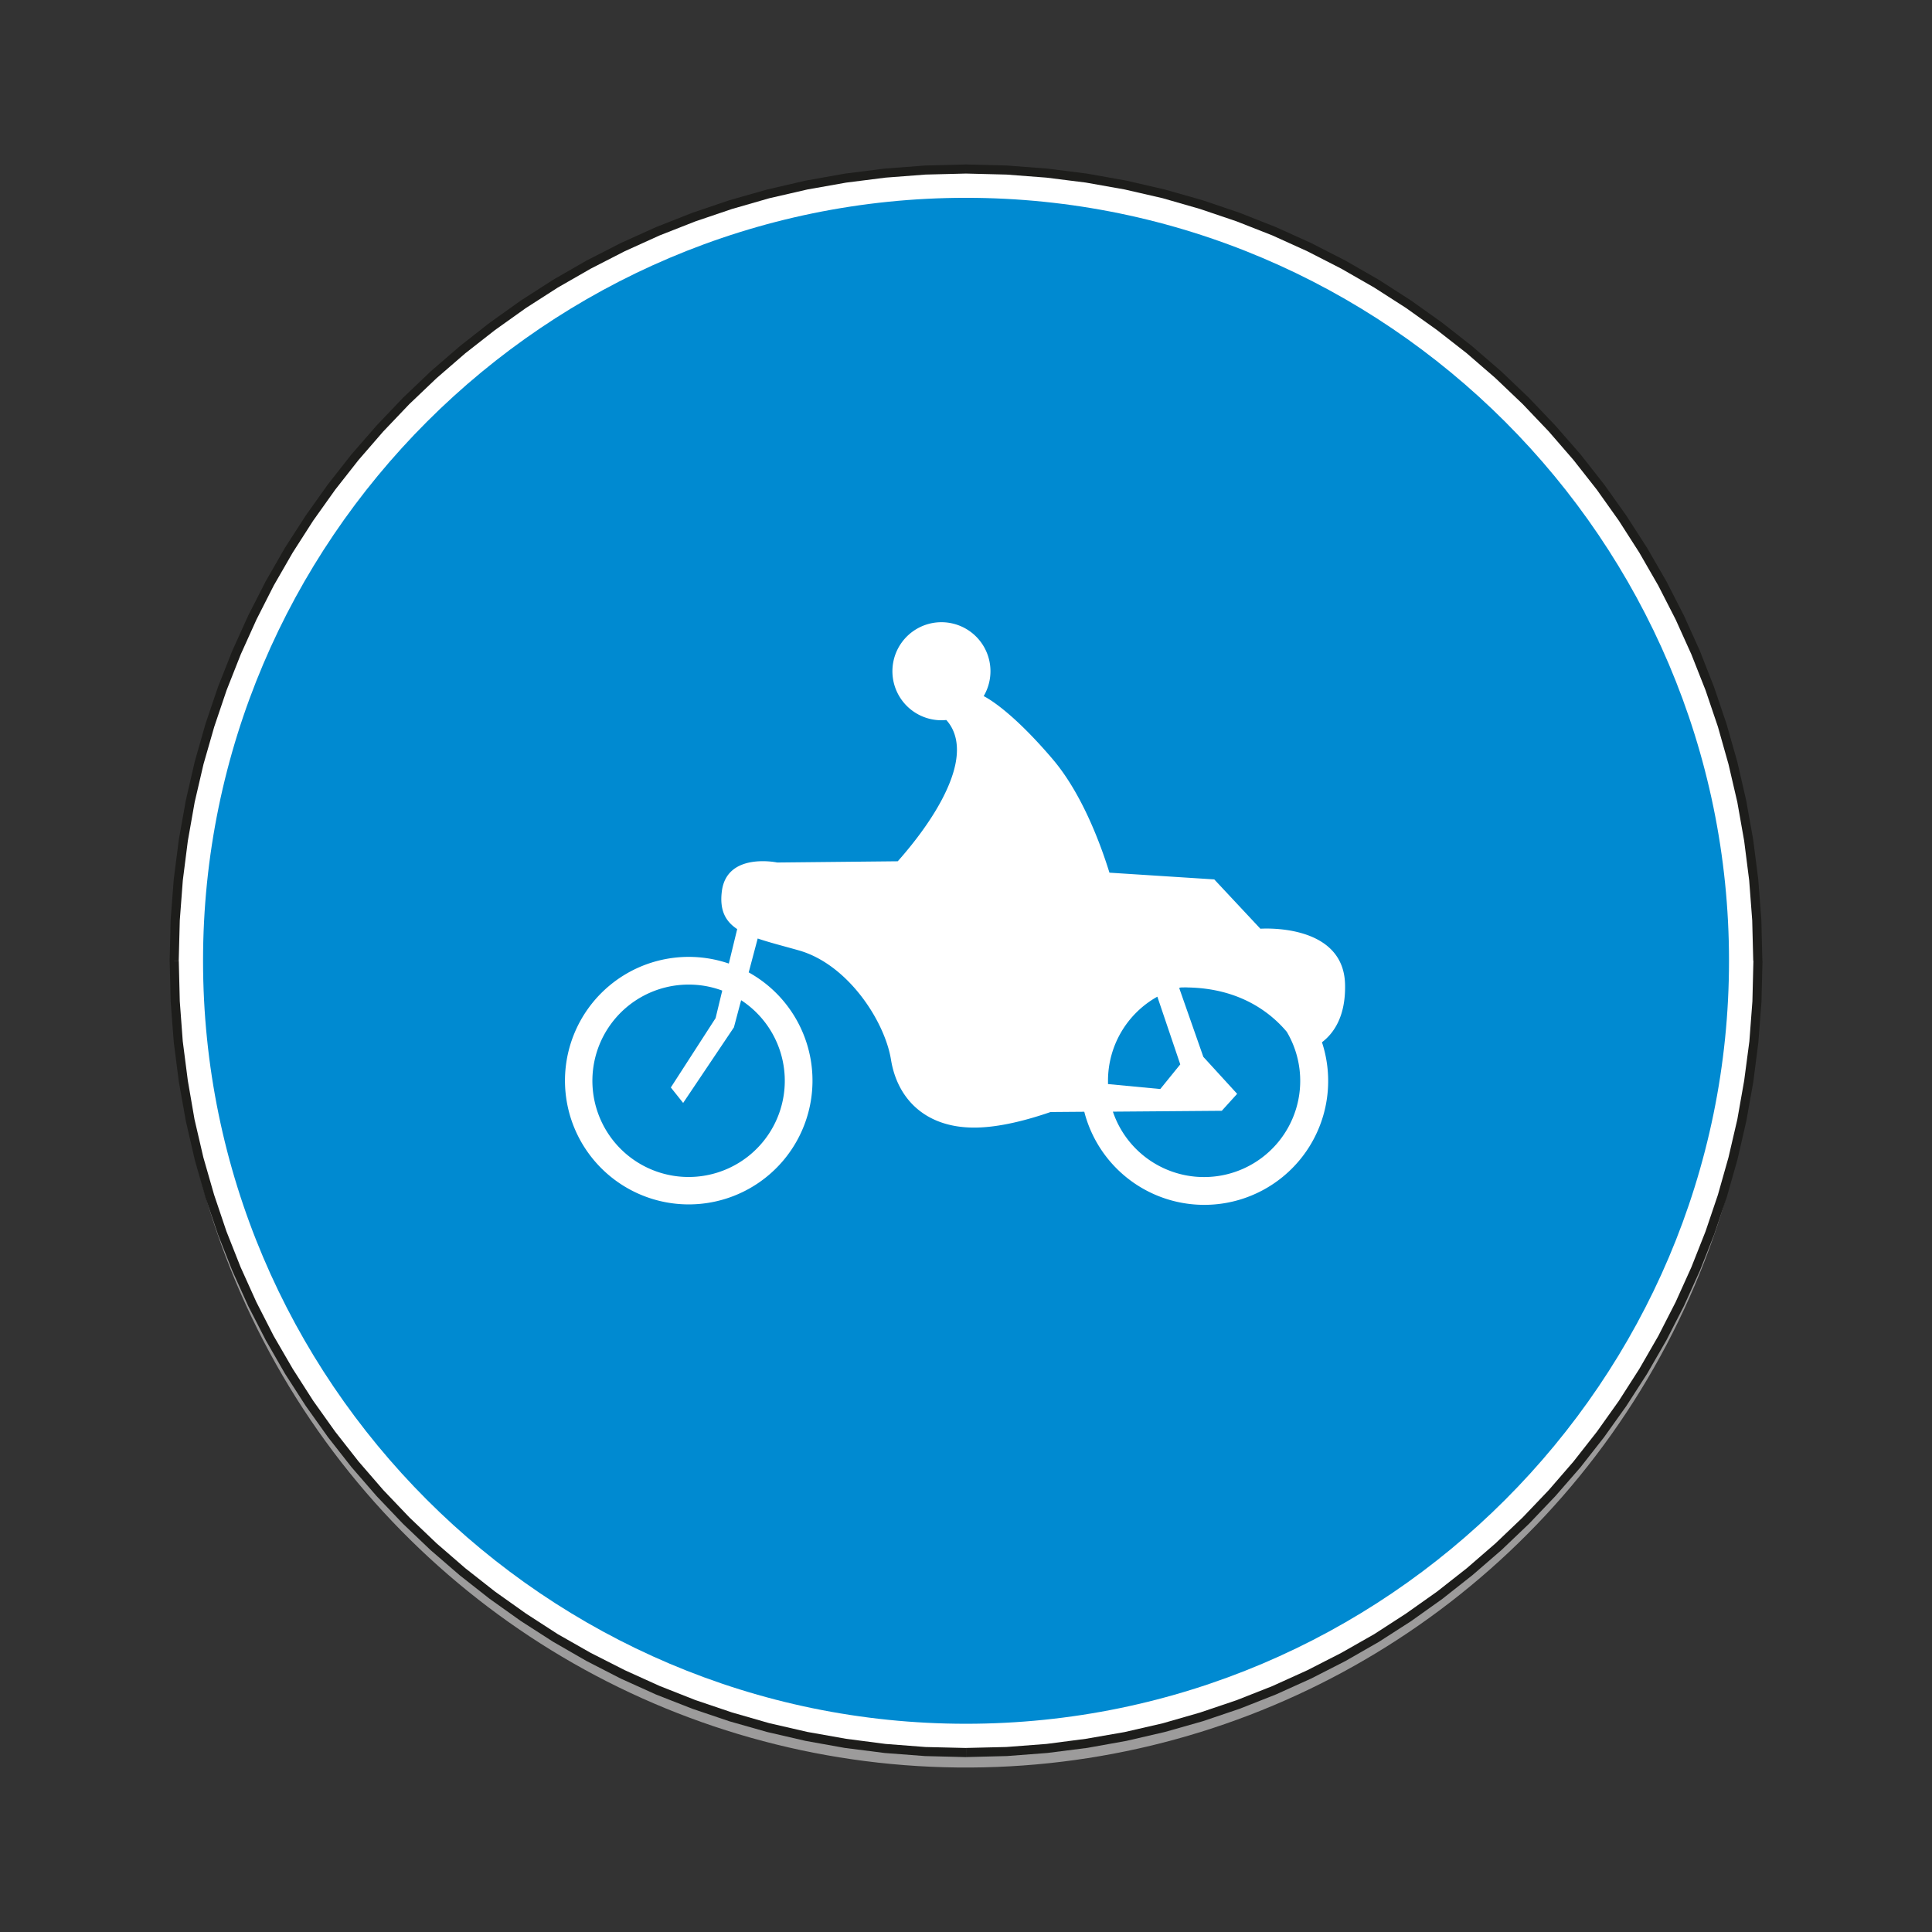 <svg id="Layer_1" data-name="Layer 1" xmlns="http://www.w3.org/2000/svg" viewBox="0 0 720 720"><rect x="0" y="0" width="720" height="720" fill="#333333" stroke="none"/><defs><style>.cls-1{fill:#9c9b9b;}.cls-2,.cls-5{fill:#fff;}.cls-3{fill:#1d1d1b;}.cls-3,.cls-4,.cls-5{fill-rule:evenodd;}.cls-4{fill:#008ad1;}</style></defs><ellipse class="cls-1" cx="360" cy="363.65" rx="295.06" ry="295.07" transform="translate(-13.5 713.42) rotate(-88.41)"/><ellipse class="cls-2" cx="360" cy="358.05" rx="295.07" ry="295.06" transform="translate(-9.8 10.13) rotate(-1.59)"/><path class="cls-3" d="M656.77,358.05h-3.39L653,343l-1.13-14.91L650,313.38l-2.55-14.44-3.3-14.19-3.94-13.93-4.61-13.61-5.27-13.34-5.87-13L618,218.24l-7.08-12.3L603.27,194l-8.18-11.51-8.71-11.08-9.22-10.64-9.71-10.19-10.19-9.71-10.65-9.22L535.53,123,524,114.78l-11.89-7.63-12.31-7.06-12.66-6.48-13-5.89-13.31-5.23-13.64-4.62-13.9-4-14.21-3.27-14.44-2.56L390,66.2l-14.91-1.14L360,64.68V61.29l15.26.39,15.06,1.15,14.87,1.88,14.61,2.61,14.35,3.32,14.09,4L462,79.31l13.47,5.32,13.15,5.94,12.79,6.55,12.44,7.15,12,7.72,11.62,8.28,11.21,8.8,10.78,9.33,10.31,9.83,9.82,10.31L589,169.31l8.8,11.2,8.28,11.64,7.73,12L621,216.61l6.55,12.79,5.94,13.15L638.76,256l4.67,13.79,4,14.08,3.31,14.36,2.61,14.62,1.9,14.85,1.15,15.06.38,15.26ZM360,654.81l15.26-.38,15.06-1.15,14.87-1.89,14.61-2.62,14.35-3.32,14.09-4L462,636.8l13.49-5.32,13.15-5.94L501.44,619l12.44-7.13,12-7.72,11.62-8.27L548.75,587l10.78-9.32,10.31-9.83,9.82-10.31L589,546.81l8.8-11.22L606.07,524l7.73-12L621,499.5l6.55-12.8,5.94-13.15,5.32-13.46,4.67-13.8,4-14.08,3.31-14.37,2.61-14.61,1.9-14.84,1.15-15.08.38-15.26h-3.39l-.37,15.1-1.13,14.9L650,402.73l-2.55,14.45-3.3,14.19-3.94,13.92-4.61,13.63-5.27,13.32-5.87,13L618,497.88l-7.08,12.28-7.63,11.91-8.18,11.5-8.71,11.09-9.22,10.65-9.71,10.18-10.19,9.72-10.65,9.22-11.08,8.71L524,601.31,512.13,609,499.82,616l-12.66,6.47-13,5.89-13.31,5.25-13.64,4.61-13.9,4-14.21,3.27L404.68,648,390,649.91l-14.91,1.14-15.09.36v3.4ZM63.23,358.05l.38,15.26,1.15,15.08,1.9,14.84,2.61,14.61,3.31,14.37,4,14.08,4.67,13.8,5.32,13.46L92.5,486.7l6.57,12.8,7.13,12.42,7.73,12,8.28,11.64,8.8,11.22,9.33,10.76,9.82,10.31,10.31,9.83L171.25,587l11.21,8.82,11.62,8.27,12,7.72L218.56,619l12.79,6.57,13.15,5.94L258,636.8l13.77,4.66,14.09,4,14.35,3.32,14.61,2.62,14.87,1.89,15.06,1.15,15.26.38v-3.4l-15.1-.36L330,649.91,315.32,648l-14.44-2.56-14.21-3.27-13.9-4-13.64-4.61-13.31-5.25-13-5.89L220.18,616,207.87,609,196,601.31l-11.51-8.17-11.08-8.71-10.65-9.22-10.19-9.72-9.71-10.18-9.22-10.65-8.7-11.09-8.19-11.5-7.63-11.91L102,497.88l-6.47-12.66-5.87-13-5.27-13.32-4.6-13.63-4-13.92-3.3-14.19L70,402.73l-1.89-14.68L67,373.15l-.37-15.1ZM360,61.29l-15.26.39-15.06,1.15-14.87,1.88L300.2,67.32l-14.35,3.32-14.09,4L258,79.31,244.5,84.63l-13.15,5.94-12.79,6.55-12.44,7.15-12,7.72-11.62,8.28-11.21,8.8-10.78,9.33-10.31,9.83-9.82,10.31L131,169.31l-8.8,11.2-8.28,11.64-7.73,12-7.13,12.41L92.5,229.4l-5.94,13.15L81.24,256l-4.67,13.79-4,14.08-3.31,14.36-2.61,14.62-1.9,14.85-1.15,15.06-.38,15.26h3.39L67,343l1.13-14.91L70,313.38l2.55-14.44,3.3-14.19,4-13.93,4.6-13.61,5.27-13.34,5.87-13L102,218.24l7.08-12.3,7.63-11.9,8.19-11.51,8.7-11.08,9.22-10.64,9.71-10.19,10.19-9.71,10.65-9.22L184.47,123l11.51-8.2,11.89-7.63,12.31-7.06,12.64-6.48,13-5.89,13.31-5.23,13.64-4.62,13.9-4,14.21-3.27,14.44-2.56L330,66.2l14.9-1.14,15.1-.38Z"/><path class="cls-4" d="M360,642.4c156.6,0,284.35-127.73,284.35-284.35S516.6,73.72,360,73.72,75.67,201.45,75.67,358.05,203.4,642.4,360,642.4Z"/><path class="cls-4" d="M360,583.38c124.12,0,225.32-101.22,225.32-225.33S484.12,132.73,360,132.73,134.68,234,134.68,358.05,235.9,583.38,360,583.38Z"/><path class="cls-5" d="M274.73,346.25l-3.12,12.84a46.12,46.12,0,1,0,7.41,3.29l3.35-12.63c4.28,1.47,9.46,2.77,15.25,4.41,18.36,5.16,32.11,26.41,34.43,40.77s12.6,25.29,31,25.29c9.56,0,20.32-3,28.46-5.8l12.57-.1a46.17,46.17,0,1,0,88.58-25.9c4.4-3.35,8.9-9.69,8.6-21.63-.57-23-31.55-20.68-31.55-20.68l-17.19-18.38-39.06-2.51c-3.55-11.43-10.46-29.73-21.16-42.3-15.71-18.44-24.75-23-25.71-23.5a18.27,18.27,0,1,0-15.75,9,15.56,15.56,0,0,0,1.81-.1c2.84,3.1,5.94,9.28,2.37,20.35-4.12,12.83-14.79,25.93-20.45,32.3l-44.92.46s-18.93-4-20.66,10.9C268.16,339.26,270.35,343.35,274.73,346.25Z"/><path class="cls-4" d="M269.16,369.17l-2.48,10.26L250,405.27l4.59,5.76,18.92-28.17,2.69-10.11a35.85,35.85,0,1,1-19.6-5.82A35.5,35.5,0,0,1,269.16,369.17Z"/><path class="cls-4" d="M431.31,371.43l8.54,25.23-7.45,9.19L412.92,404l0-1.23A35.87,35.87,0,0,1,431.31,371.43Z"/><path class="cls-4" d="M440,368c.89,0,1.79-.06,2.71,0,19.6.36,31,9.59,36.83,16.52a35.85,35.85,0,1,1-64.8,29.76l40.58-.32,5.73-6.32-12.6-13.78-9-25.67Z"/></svg>